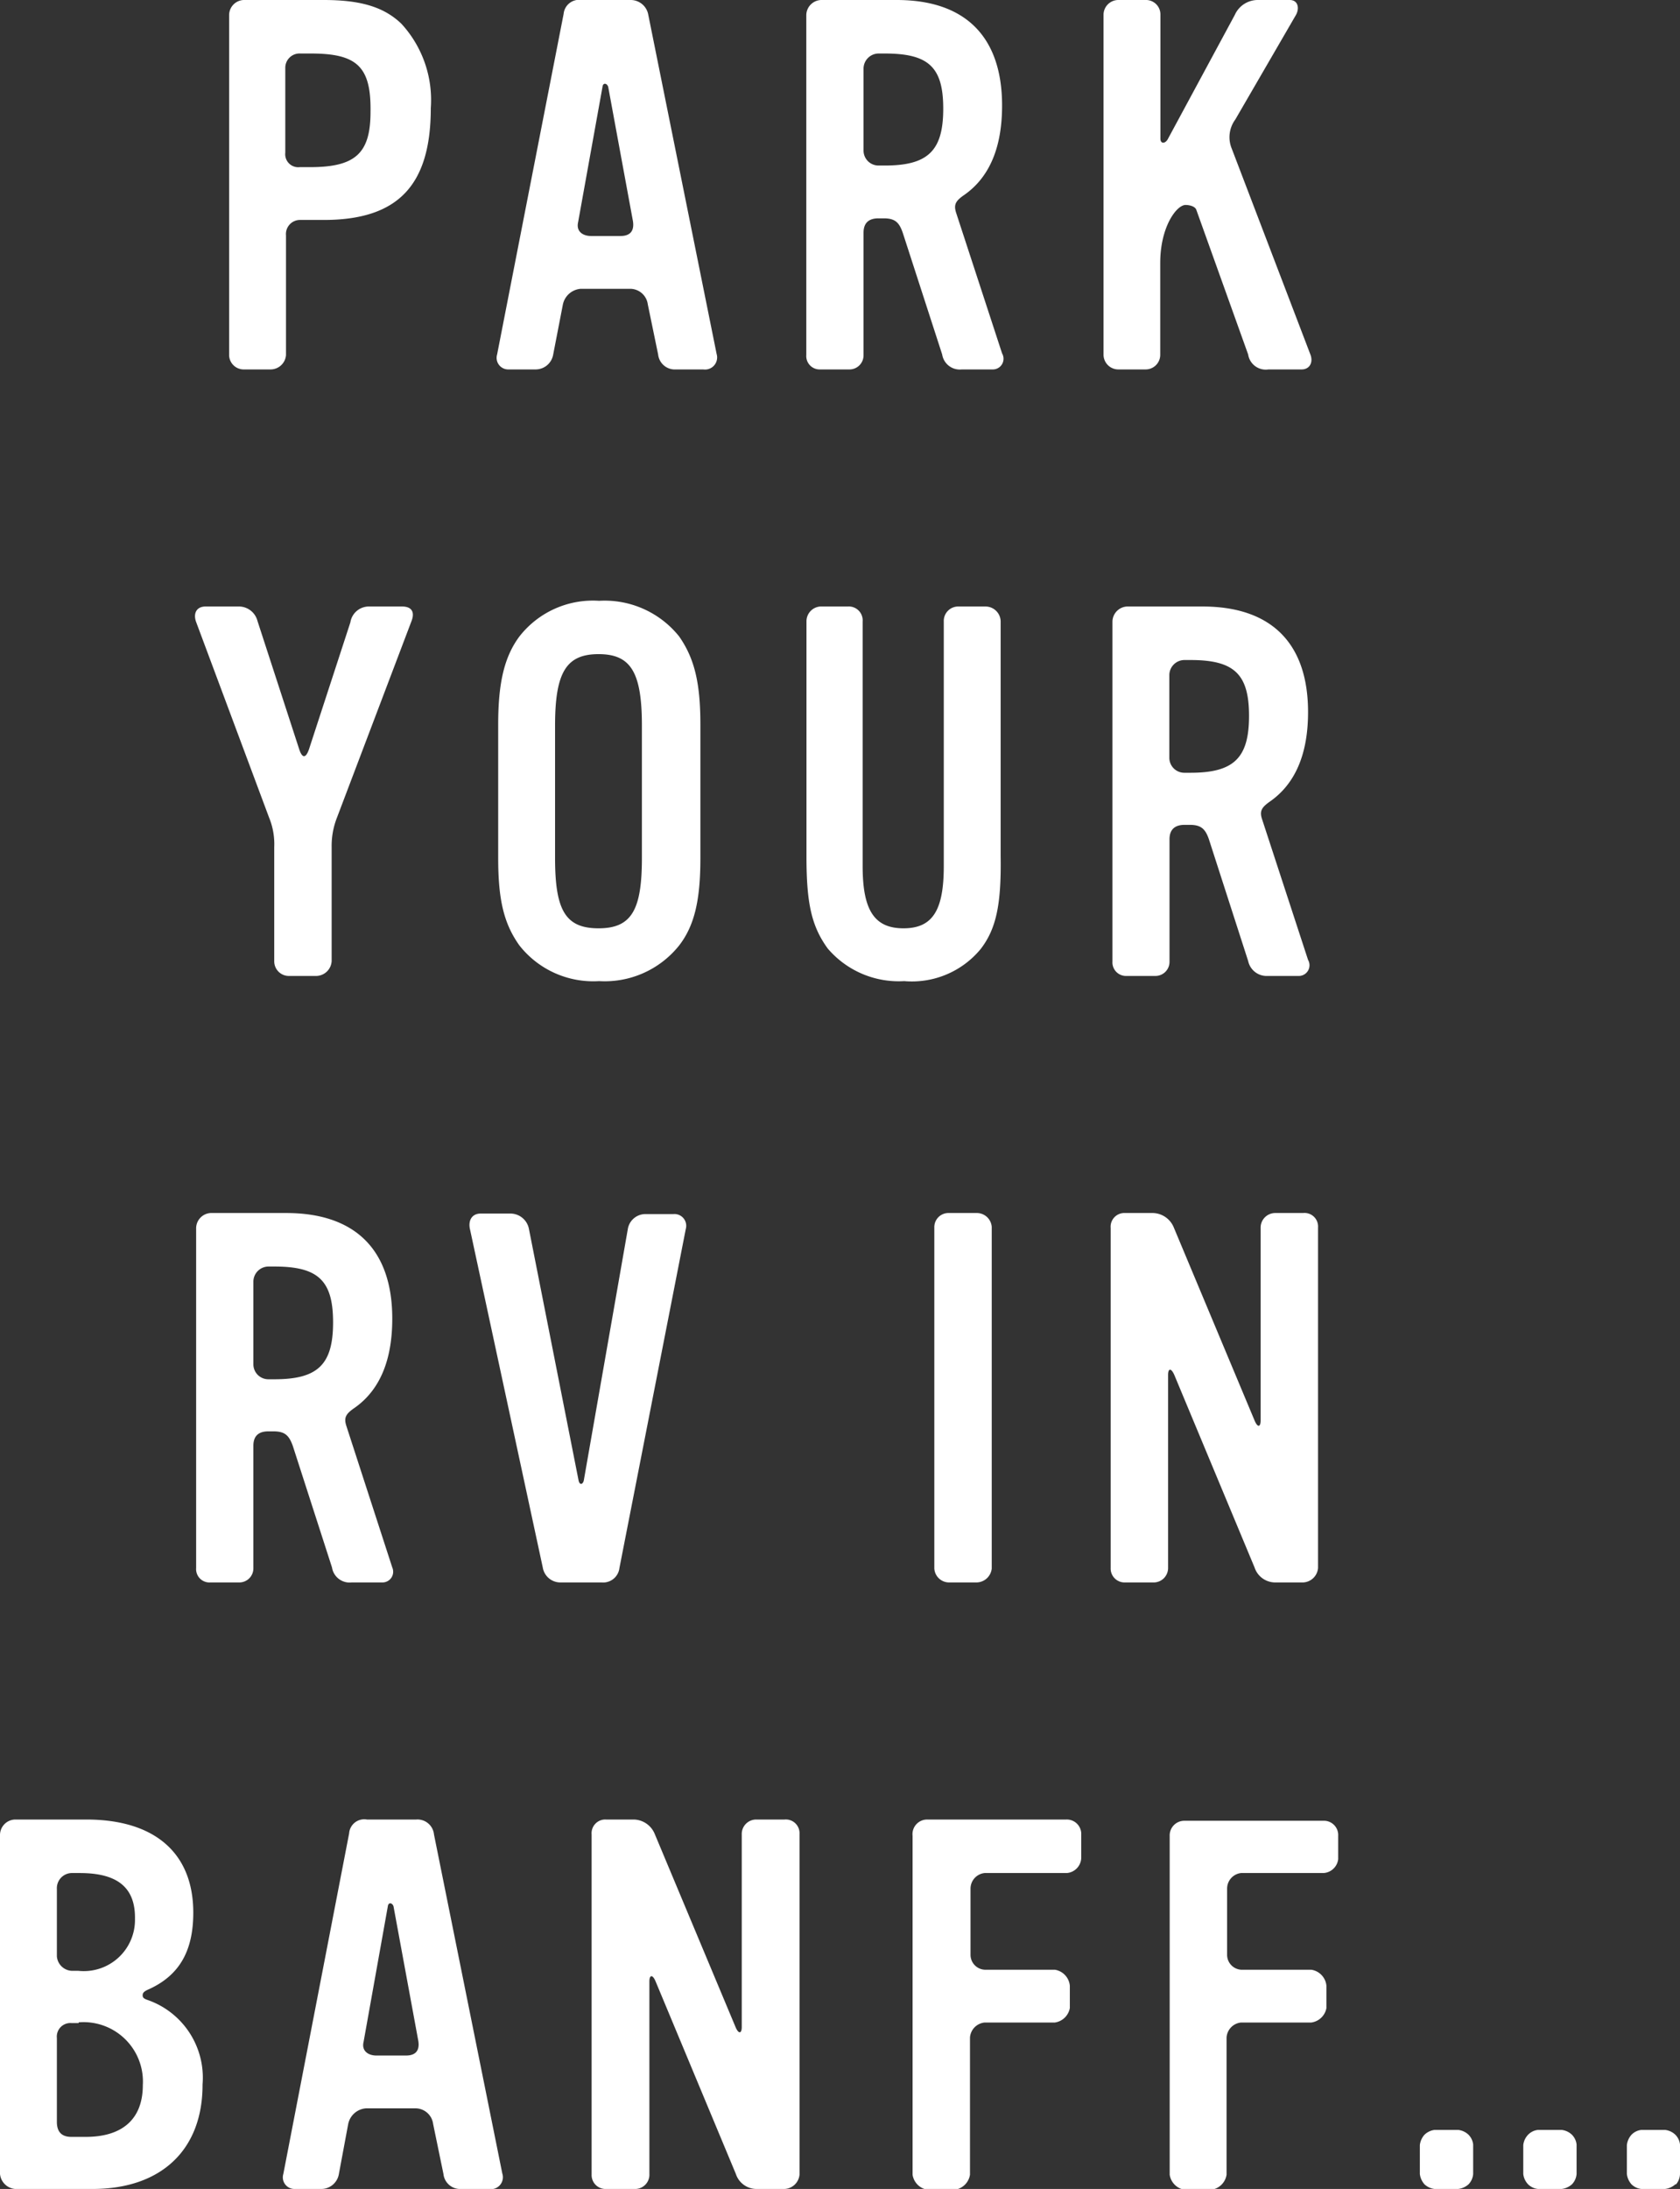 <svg xmlns="http://www.w3.org/2000/svg" viewBox="0 0 94.22 122.71"><rect x="0" y="0" width="94.22" height="122.71" fill="#333333" stroke="none"/><defs><style>.cls-1{fill:#fff;}</style></defs><title>t1-160</title><g id="Layer_2" data-name="Layer 2"><g id="Layer_1-2" data-name="Layer 1"><path class="cls-1" d="M18.16,12.33H16.85a.79.79,0,0,0-.81.87v6.7a.87.87,0,0,1-.87.81H13.63a.82.82,0,0,1-.78-.78V.84A.85.85,0,0,1,13.66,0h4.5c2.11,0,3.39.41,4.35,1.33a6.31,6.31,0,0,1,1.65,4.73C24.16,10.41,22.3,12.33,18.16,12.33ZM17.43,3h-.58A.8.8,0,0,0,16,3.8V8.56a.73.73,0,0,0,.81.81h.58c2.55,0,3.39-.78,3.39-3.1C20.82,3.71,20,3,17.43,3Z"/><path class="cls-1" d="M39.44,20.71H37.91a.94.94,0,0,1-1-.84l-.58-2.81a1,1,0,0,0-1-.87H32.57a1.11,1.11,0,0,0-1,.87l-.55,2.84a1,1,0,0,1-1,.81h-1.5a.65.65,0,0,1-.64-.84L31.61.78a.87.87,0,0,1,1-.78h2.75a1,1,0,0,1,1,.84l3.83,19A.68.68,0,0,1,39.44,20.71ZM34.11,4.87c-.06-.2-.29-.26-.32,0l-1.37,7.6c-.11.5.26.76.73.76H34.8c.52,0,.78-.26.7-.82Z"/><path class="cls-1" d="M55.65,20.71H53.94a1,1,0,0,1-1.1-.84l-2.21-6.82c-.2-.58-.43-.81-1.07-.81h-.29c-.55,0-.84.26-.84.81V19.9a.79.79,0,0,1-.81.81H46a.75.75,0,0,1-.78-.81V.84A.86.86,0,0,1,46.05,0h4.24c3.85,0,5.91,2.06,5.91,5.92,0,2.32-.69,4-2.11,5-.5.34-.61.55-.47,1l2.58,7.89A.6.6,0,0,1,55.65,20.71ZM49.62,3h-.35a.85.85,0,0,0-.84.84V8.44a.84.84,0,0,0,.84.84h.35c2.44,0,3.28-.84,3.28-3.19S52.06,3,49.62,3Z"/><path class="cls-1" d="M73,20.71H71.14A1,1,0,0,1,70,19.87l-2.9-8.09c-.06-.21-.38-.29-.61-.29-.5,0-1.42,1.22-1.42,3.25V19.9a.82.82,0,0,1-.84.81H62.7a.83.83,0,0,1-.81-.81V.81A.83.83,0,0,1,62.7,0h1.54a.81.81,0,0,1,.84.84V7.77c0,.32.29.29.43,0L69.25.84A1.41,1.41,0,0,1,70.56,0h1.77c.49,0,.55.49.35.84L69.28,6.7a1.67,1.67,0,0,0-.2,1.63l4.41,11.54C73.66,20.3,73.46,20.71,73,20.71Z"/><path class="cls-1" d="M18.9,45.83a4.33,4.33,0,0,0-.3,1.66v6.38a.88.88,0,0,1-.84.84H16.23a.82.82,0,0,1-.85-.81V47.49a3.91,3.91,0,0,0-.29-1.66L11,34.87c-.17-.46,0-.87.53-.87h1.91a1.08,1.08,0,0,1,1,.81L16.78,42c.17.52.37.52.55,0l2.32-7.11A1.05,1.05,0,0,1,20.72,34h1.83c.55,0,.73.32.52.84Z"/><path class="cls-1" d="M38.09,53a5.34,5.34,0,0,1-4.49,2,5.27,5.27,0,0,1-4.47-2c-.87-1.22-1.19-2.55-1.19-4.9V40.61c0-2.35.35-3.8,1.19-4.93a5.23,5.23,0,0,1,4.47-2,5.35,5.35,0,0,1,4.49,2c.85,1.22,1.19,2.58,1.19,4.93v7.52C39.28,50.48,38.94,51.9,38.09,53ZM36,40.67c0-3-.63-4-2.43-4s-2.44,1-2.44,4V48.1c0,2.93.58,3.94,2.44,3.94S36,51,36,48.1Z"/><path class="cls-1" d="M55,53.2A5,5,0,0,1,50.71,55a5.23,5.23,0,0,1-4.29-1.83c-.9-1.24-1.19-2.52-1.19-5.13V34.84A.83.83,0,0,1,46,34h1.54a.78.78,0,0,1,.84.84V48.56c0,2.47.66,3.48,2.29,3.48s2.26-1,2.26-3.48V34.84a.81.81,0,0,1,.84-.84h1.51a.85.85,0,0,1,.84.87V48C56.16,50.71,55.87,52.07,55,53.2Z"/><path class="cls-1" d="M72.81,54.71H71.1A1.06,1.06,0,0,1,70,53.87l-2.2-6.82c-.2-.58-.44-.81-1.07-.81h-.29c-.55,0-.85.26-.85.81V53.9a.79.79,0,0,1-.81.81H63.18a.76.76,0,0,1-.79-.81V34.84a.86.86,0,0,1,.82-.84h4.23c3.86,0,5.92,2.06,5.92,5.92,0,2.32-.7,4-2.12,5-.49.34-.61.55-.46,1l2.58,7.89A.6.6,0,0,1,72.81,54.71ZM66.77,37h-.34a.85.85,0,0,0-.85.84v4.64a.84.84,0,0,0,.85.84h.34c2.44,0,3.28-.84,3.28-3.19S69.21,37,66.77,37Z"/><path class="cls-1" d="M21.43,88.71H19.72a1,1,0,0,1-1.1-.84l-2.2-6.82c-.21-.58-.44-.81-1.08-.81h-.29c-.55,0-.84.26-.84.81V87.9a.79.79,0,0,1-.81.81H11.8A.75.75,0,0,1,11,87.9V68.84a.86.86,0,0,1,.81-.84h4.24C19.92,68,22,70.06,22,73.92c0,2.32-.69,4-2.11,5-.5.34-.61.55-.47,1L22,87.87A.6.6,0,0,1,21.43,88.71ZM15.4,71h-.35a.85.85,0,0,0-.84.84v4.64a.84.84,0,0,0,.84.84h.35c2.44,0,3.28-.84,3.28-3.19S17.84,71,15.4,71Z"/><path class="cls-1" d="M34.74,87.9a.92.92,0,0,1-1,.81h-2.3a1,1,0,0,1-1-.84l-4.09-19c-.09-.46.12-.84.61-.84h1.65a1.06,1.06,0,0,1,1.05.84L32.45,83c.06.26.23.23.29,0l2.47-14.1a1,1,0,0,1,.95-.84h1.6a.66.66,0,0,1,.7.84Z"/><path class="cls-1" d="M54.78,88.71H53.21a.83.83,0,0,1-.81-.78V68.81a.79.79,0,0,1,.81-.81h1.6a.84.84,0,0,1,.81.78V87.93A.87.87,0,0,1,54.78,88.71Z"/><path class="cls-1" d="M73.08,88.71H71.52a1.22,1.22,0,0,1-1.16-.84l-4.5-10.79c-.18-.41-.35-.38-.35,0V87.87a.81.81,0,0,1-.84.84H63.1a.78.78,0,0,1-.81-.81V68.84A.77.77,0,0,1,63.1,68h1.57a1.3,1.3,0,0,1,1.16.81l4.53,10.82c.17.41.34.38.34,0V68.84a.82.82,0,0,1,.82-.84h1.56a.76.76,0,0,1,.84.81V87.9A.88.88,0,0,1,73.08,88.71Z"/><path class="cls-1" d="M5.19,122.71H.84a.93.93,0,0,1-.84-.84v-19A.87.87,0,0,1,.84,102h4c3.85,0,6,1.89,6,5.22,0,2.15-.78,3.54-2.55,4.32-.26.12-.29.21-.29.32s.05.18.29.26a4.61,4.61,0,0,1,3.07,4.73C11.37,120.51,9.05,122.71,5.19,122.71ZM4.47,105H4a.85.85,0,0,0-.81.9v3.77a.88.88,0,0,0,.81.81h.38a2.87,2.87,0,0,0,3.19-2.9C7.6,105.8,6.58,105,4.47,105Zm-.06,8.41H4a.76.76,0,0,0-.81.84v4.7c0,.55.26.84.81.84h.81c2.06,0,3.2-1,3.2-2.9A3.33,3.33,0,0,0,4.41,113.37Z"/><path class="cls-1" d="M27.41,122.71H25.87a.94.94,0,0,1-1-.84l-.58-2.81a1,1,0,0,0-1-.87H20.53a1.1,1.1,0,0,0-1,.87L19,121.9a1,1,0,0,1-1,.81H16.53a.65.65,0,0,1-.64-.84l3.69-19.09a.85.85,0,0,1,1-.78h2.76a.93.93,0,0,1,1,.84l3.83,19A.67.67,0,0,1,27.41,122.71Zm-5.34-15.84c-.06-.2-.29-.26-.32,0l-1.36,7.6c-.12.5.26.76.72.76h1.66c.52,0,.78-.26.69-.82Z"/><path class="cls-1" d="M44,122.71H42.43a1.22,1.22,0,0,1-1.16-.84l-4.5-10.79c-.17-.41-.35-.38-.35,0v10.79a.8.8,0,0,1-.84.84H34a.78.78,0,0,1-.82-.81V102.84A.77.77,0,0,1,34,102h1.56a1.3,1.3,0,0,1,1.16.81l4.53,10.82c.17.41.35.38.35,0V102.84a.81.81,0,0,1,.81-.84H44a.77.77,0,0,1,.84.81V121.9A.88.88,0,0,1,44,122.71Z"/><path class="cls-1" d="M59.83,105H55.22a.88.88,0,0,0-.79.87v3.74a.84.84,0,0,0,.79.81h3.94a1,1,0,0,1,.84.9v1.25a1,1,0,0,1-.84.81H55.22a.91.91,0,0,0-.82.84v7.69a1,1,0,0,1-.84.84H52a1,1,0,0,1-.82-.84v-19A.82.82,0,0,1,52,102h7.8a.81.81,0,0,1,.84.84v1.31A.88.88,0,0,1,59.83,105Z"/><path class="cls-1" d="M74.21,105H69.6a.88.88,0,0,0-.78.87v3.74a.84.84,0,0,0,.78.81h3.94a1,1,0,0,1,.85.9v1.25a1,1,0,0,1-.85.81H69.6a.9.9,0,0,0-.81.84v7.69a1,1,0,0,1-.84.84H66.41a1,1,0,0,1-.81-.84v-19a.82.82,0,0,1,.81-.84h7.8a.8.8,0,0,1,.84.84v1.31A.88.88,0,0,1,74.21,105Z"/><path class="cls-1" d="M82.36,122.45a1.05,1.05,0,0,1-.58.26H80.45a1,1,0,0,1-.56-.26,1.05,1.05,0,0,1-.26-.58v-1.62a1.05,1.05,0,0,1,.26-.58,1,1,0,0,1,.56-.27h1.33a1,1,0,0,1,.58.27.92.92,0,0,1,.26.55v1.65A.94.94,0,0,1,82.36,122.45Zm5.8,0a1.05,1.05,0,0,1-.58.26H86.25a.92.92,0,0,1-.55-.26,1,1,0,0,1-.27-.58v-1.62a1,1,0,0,1,.27-.58.91.91,0,0,1,.55-.27h1.33a1,1,0,0,1,.58.27.92.92,0,0,1,.26.55v1.65A.94.94,0,0,1,88.16,122.45Zm5.8,0a1.05,1.05,0,0,1-.58.26H92.05a.92.92,0,0,1-.55-.26,1.05,1.05,0,0,1-.26-.58v-1.62a1.05,1.05,0,0,1,.26-.58.91.91,0,0,1,.55-.27h1.33a1,1,0,0,1,.58.27.92.92,0,0,1,.26.55v1.65A.94.94,0,0,1,94,122.45Z"/></g></g></svg>